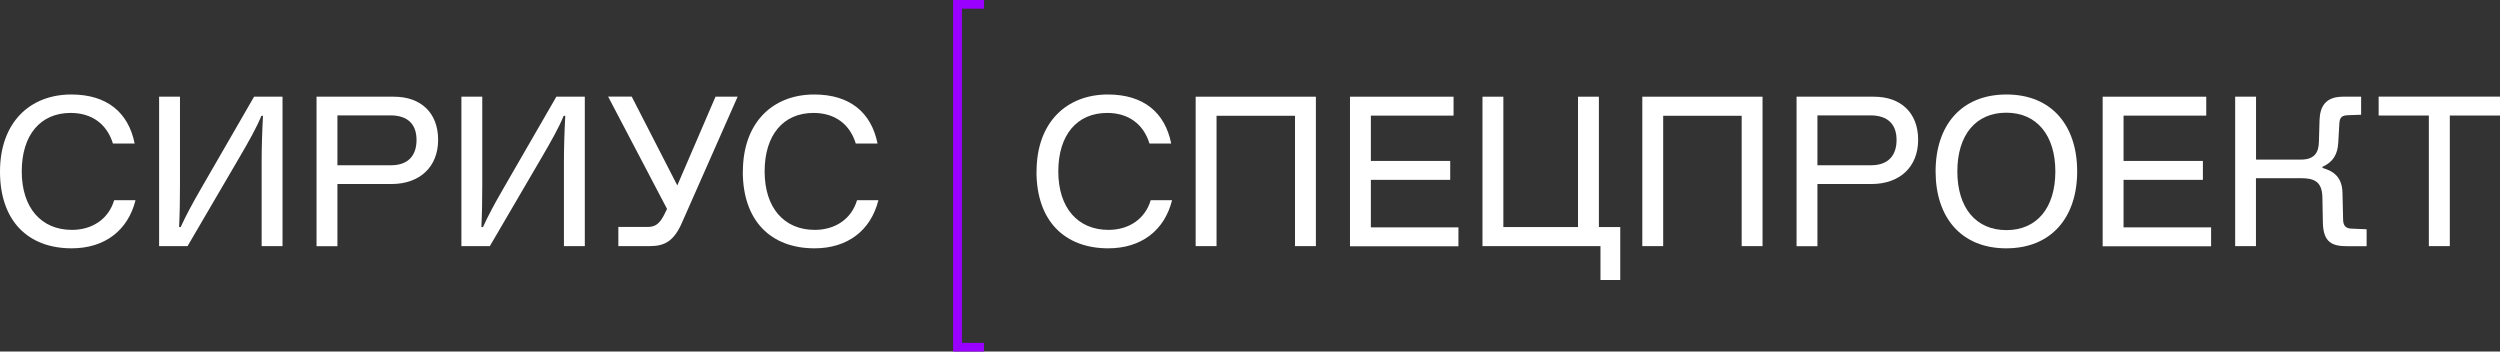 <svg width="256" height="36" viewBox="0 0 256 36" fill="none" xmlns="http://www.w3.org/2000/svg">
<rect x="0" y="0" width="256" height="36" fill="#333333" stroke="none"/>
<g clip-path="url(#clip0_165_6839)">
<path d="M100.758 36H97.601V0H100.758V0.888H98.499V35.112H100.758V36Z" fill="#9900FF"/>
<path d="M0 17.576C0 12.508 3.092 9.676 7.302 9.676C10.965 9.676 13.152 11.524 13.788 14.695H11.561C10.949 12.694 9.399 11.564 7.237 11.564C4.145 11.564 2.227 13.816 2.227 17.552C2.227 21.288 4.226 23.54 7.367 23.54C9.439 23.54 11.12 22.434 11.691 20.498H13.878C13.103 23.605 10.712 25.428 7.343 25.428C2.864 25.428 0 22.612 0 17.576Z" fill="white"/>
<path d="M16.293 25.203V9.902H18.43V18.86C18.43 20.409 18.406 21.878 18.34 23.25H18.503C18.985 22.192 19.597 21.022 20.6 19.287L26.017 9.902H28.93V25.203H26.793V16.535C26.793 15.164 26.841 13.477 26.931 11.855H26.768C26.287 13.049 25.471 14.486 24.443 16.245L19.205 25.203H16.293Z" fill="white"/>
<path d="M32.414 25.203V9.902H40.336C43.094 9.902 44.864 11.548 44.864 14.316C44.864 17.084 42.996 18.843 40.083 18.843H34.552V25.21H32.414V25.203ZM34.552 16.923H40.034C41.813 16.923 42.653 15.914 42.653 14.332C42.653 12.751 41.788 11.814 39.969 11.814H34.552V16.923Z" fill="white"/>
<path d="M47.247 25.203V9.902H49.384V18.86C49.384 20.409 49.36 21.878 49.294 23.25H49.458C49.939 22.192 50.551 21.022 51.554 19.287L56.972 9.902H59.884V25.203H57.747V16.535C57.747 15.164 57.796 13.477 57.885 11.855H57.722C57.241 13.049 56.425 14.486 55.397 16.245L50.159 25.203H47.247Z" fill="white"/>
<path d="M73.256 9.902H75.532L69.846 22.773C69.005 24.71 68.051 25.202 66.525 25.202H63.319V23.241H66.321C67.186 23.241 67.618 22.838 68.14 21.732L68.304 21.393L62.274 9.894H64.689L69.356 18.988L73.272 9.894L73.256 9.902Z" fill="white"/>
<path d="M76.071 17.576C76.071 12.508 79.163 9.676 83.373 9.676C87.036 9.676 89.222 11.524 89.859 14.695H87.631C87.019 12.694 85.469 11.564 83.307 11.564C80.215 11.564 78.298 13.816 78.298 17.552C78.298 21.288 80.297 23.54 83.438 23.54C85.51 23.54 87.191 22.434 87.762 20.498H89.948C89.173 23.605 86.783 25.428 83.413 25.428C78.934 25.428 76.062 22.612 76.062 17.568L76.071 17.576Z" fill="white"/>
<path d="M106.143 17.576C106.143 12.508 109.235 9.676 113.445 9.676C117.108 9.676 119.295 11.524 119.931 14.695H117.704C117.092 12.694 115.542 11.564 113.38 11.564C110.287 11.564 108.37 13.816 108.37 17.552C108.37 21.288 110.369 23.54 113.51 23.54C115.582 23.54 117.263 22.434 117.834 20.498H120.021C119.246 23.605 116.855 25.428 113.486 25.428C109.007 25.428 106.135 22.612 106.135 17.568L106.143 17.576Z" fill="white"/>
<path d="M122.436 25.203V9.902H134.747V25.203H132.609V11.855H124.573V25.203H122.436Z" fill="white"/>
<path d="M138.239 25.203V9.902H148.845V11.839H140.376V16.479H148.502V18.416H140.376V23.282H149.343V25.219H138.239V25.203Z" fill="white"/>
<path d="M163.889 28.672V25.203H151.807V9.902H153.944V23.25H161.589V9.902H163.726V23.25H165.913V28.672H163.889Z" fill="white"/>
<path d="M168.173 25.203V9.902H180.484V25.203H178.347V11.855H170.31V25.203H168.173Z" fill="white"/>
<path d="M183.968 25.203V9.902H191.89C194.647 9.902 196.418 11.548 196.418 14.316C196.418 17.084 194.549 18.843 191.637 18.843H186.105V25.21H183.968V25.203ZM186.105 16.923H191.588C193.366 16.923 194.207 15.914 194.207 14.332C194.207 12.751 193.342 11.814 191.523 11.814H186.105V16.923Z" fill="white"/>
<path d="M198.205 17.552C198.205 12.823 200.848 9.676 205.466 9.676C210.083 9.676 212.702 12.847 212.702 17.552C212.702 22.257 210.059 25.428 205.441 25.428C200.823 25.428 198.205 22.257 198.205 17.552ZM210.467 17.552C210.467 13.84 208.558 11.54 205.441 11.54C202.325 11.54 200.432 13.816 200.432 17.552C200.432 21.288 202.341 23.564 205.458 23.564C208.574 23.564 210.467 21.288 210.467 17.552Z" fill="white"/>
<path d="M215.313 25.203V9.902H225.919V11.839H217.451V16.479H225.576V18.416H217.451V23.282H226.417V25.219H215.313V25.203Z" fill="white"/>
<path d="M228.881 25.203V9.902H231.018V16.342H235.612C236.974 16.342 237.431 15.648 237.455 14.542L237.521 12.291C237.57 10.959 238.092 9.902 239.911 9.902H241.779V11.75L240.417 11.798C239.821 11.822 239.601 12 239.552 12.605L239.438 14.607C239.373 15.753 238.957 16.568 237.823 17.084V17.197C239.03 17.536 239.83 18.19 239.87 19.739L239.936 22.531C239.96 23.185 240.278 23.387 240.776 23.411L242.342 23.476V25.21H240.344C238.842 25.21 237.912 24.847 237.863 22.822L237.814 20.231C237.79 18.569 236.95 18.246 235.603 18.246H231.01V25.203H228.873H228.881Z" fill="white"/>
<path d="M248.714 25.202V11.83H243.574V9.894H256V11.83H250.86V25.202H248.722H248.714Z" fill="white"/>
</g>
<defs>
<clipPath id="clip0_165_6839">
<rect width="256" height="36" fill="white"/>
</clipPath>
</defs>
</svg>

